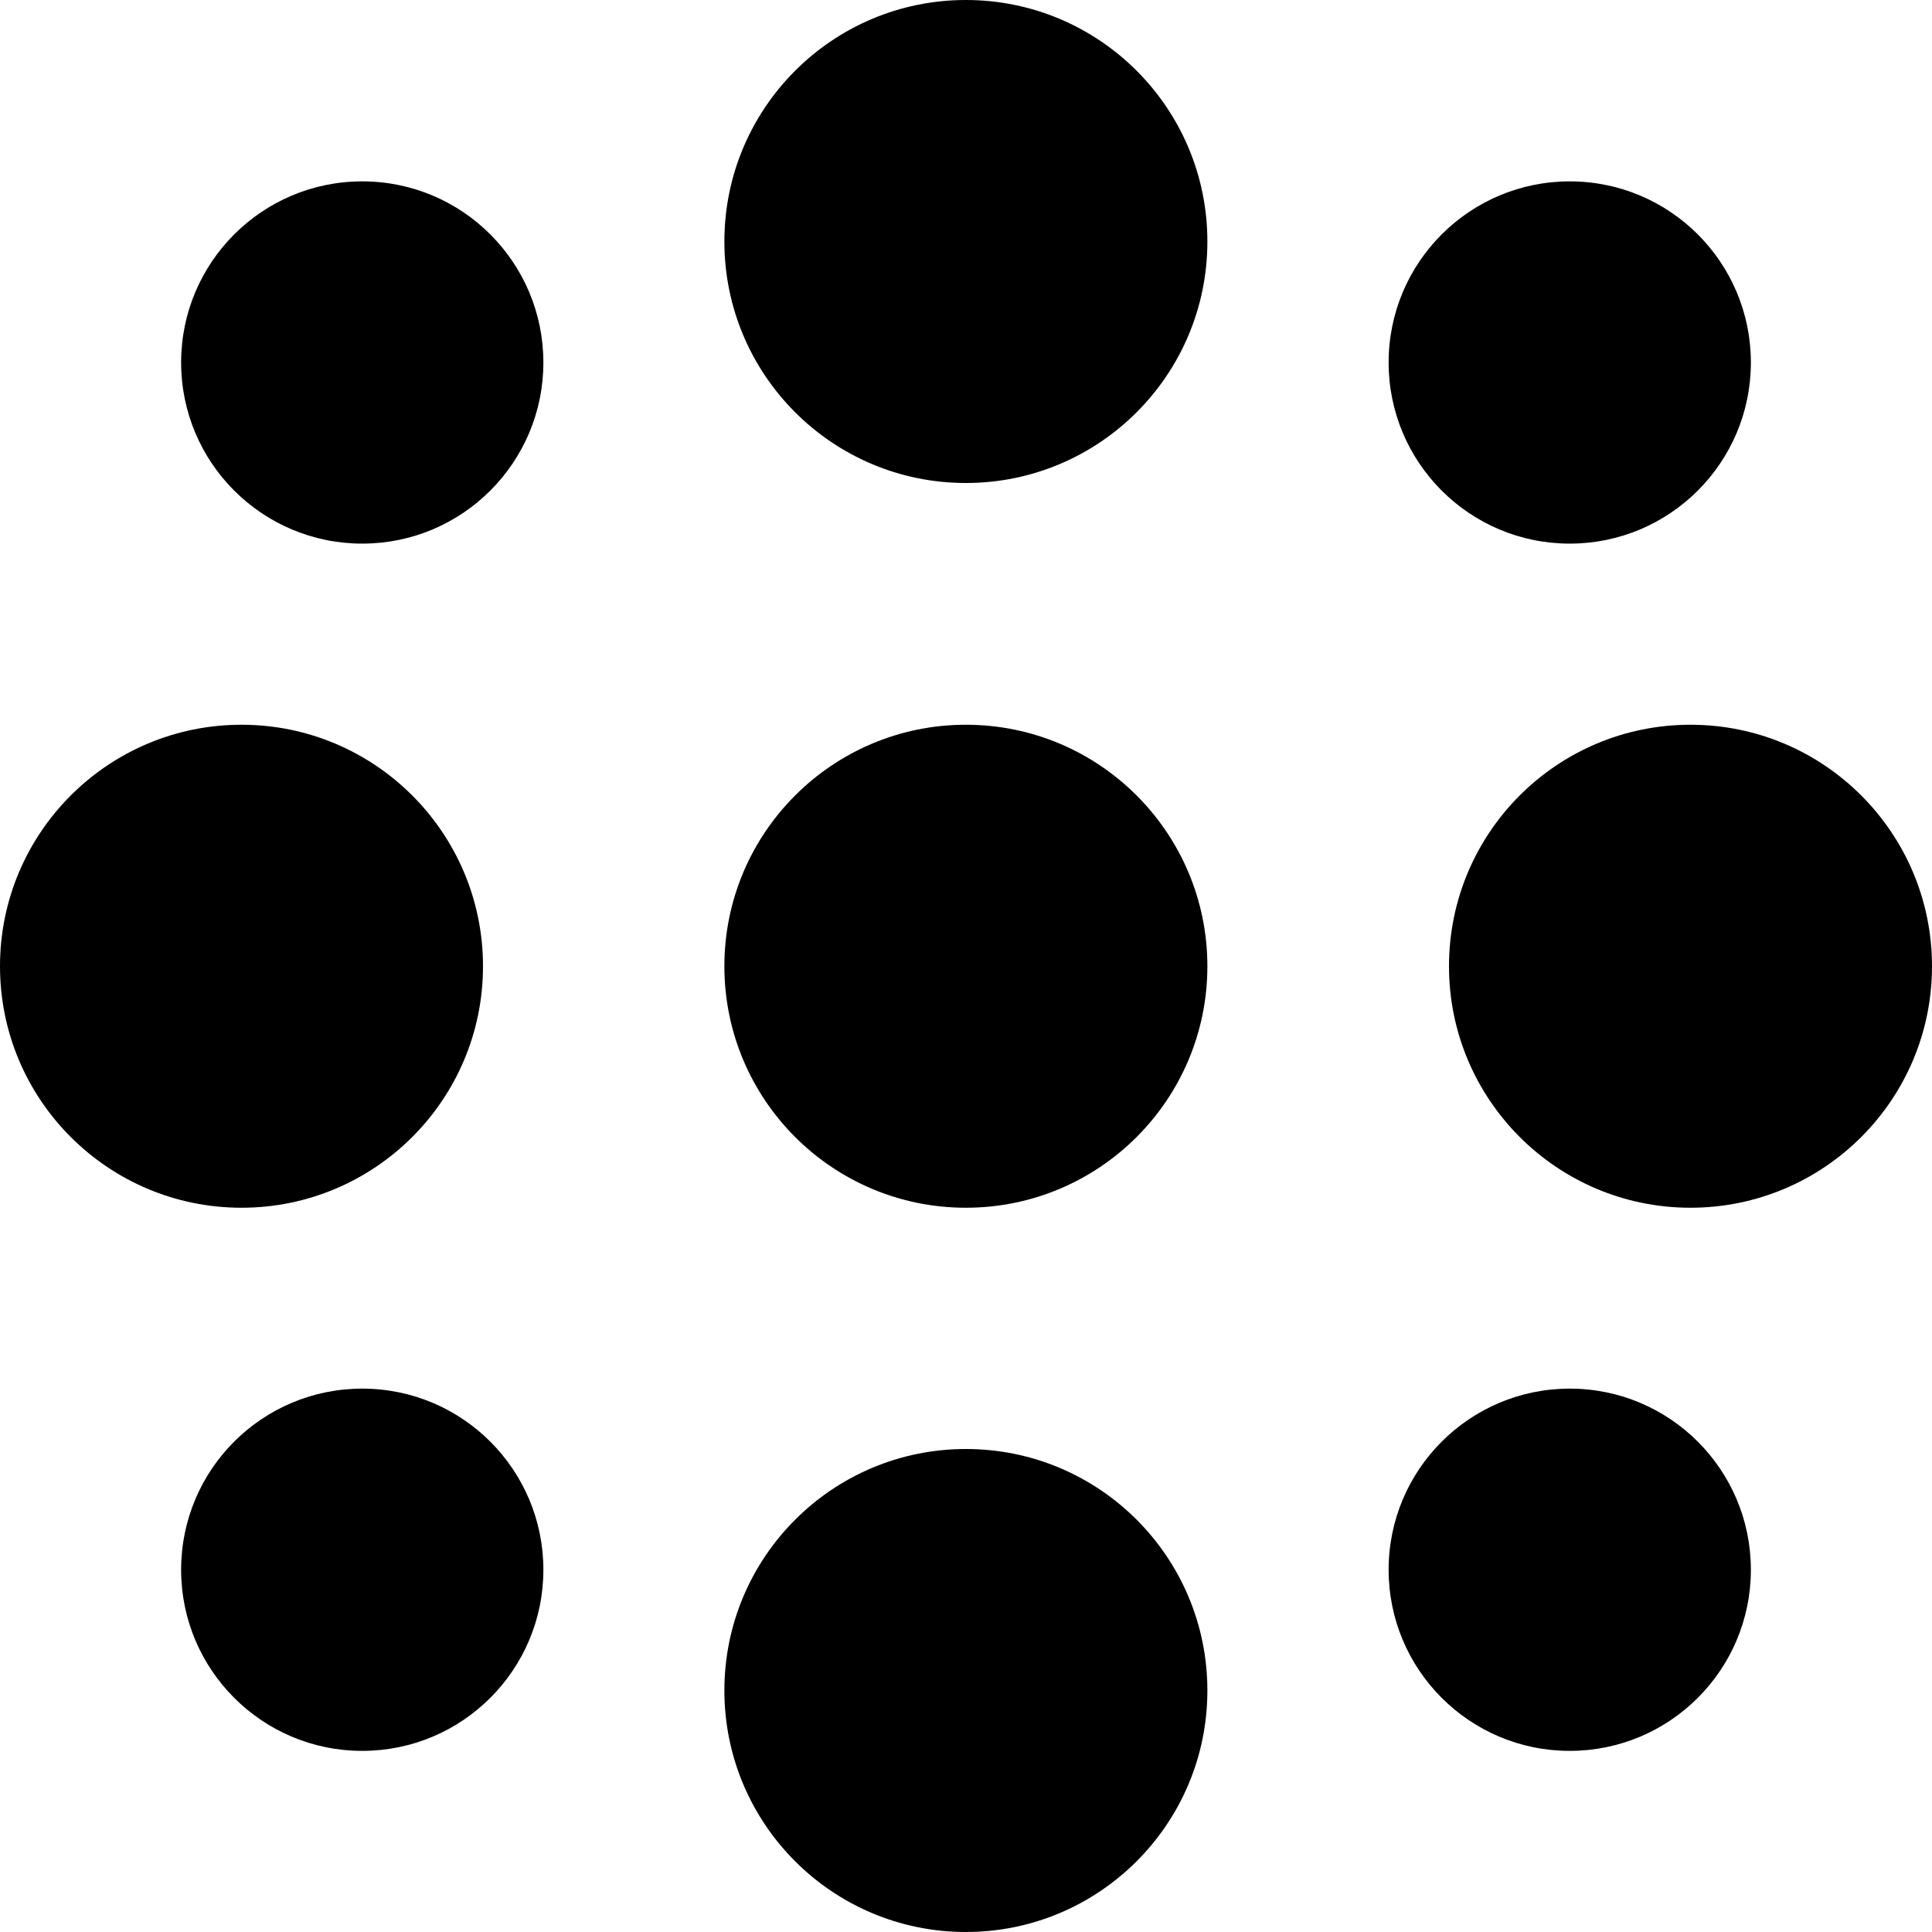 <svg data-v-62aaa4ef="" width="16" height="16" fill="none" xmlns="http://www.w3.org/2000/svg" viewBox="0 0 16 16"><path d="M3 4.502c.828 0 1.5-.671 1.5-1.5 0-.828-.671-1.5-1.5-1.5C2.171 1.502 1.5 2.174 1.5 3.002c0 .828.671 1.5 1.5 1.5ZM13 4.502c.828 0 1.5-.671 1.5-1.5 0-.828-.671-1.5-1.5-1.5-.828 0-1.5.671-1.5 1.5 0 .828.671 1.5 1.5 1.5ZM13 14.5c.828 0 1.5-.671 1.5-1.5 0-.828-.671-1.5-1.5-1.5-.828 0-1.5.671-1.5 1.5 0 .828.671 1.5 1.5 1.5ZM3 14.5c.828 0 1.5-.671 1.5-1.5 0-.828-.671-1.5-1.5-1.5C2.171 11.5 1.5 12.171 1.5 13c0 .828.671 1.5 1.5 1.5ZM14 10.002c1.104 0 2-.895 2-2 0-1.104-.895-2-2-2-1.105 0-2.0.895-2 2 0 1.104.895 2 2 2ZM7.999 10.002c1.104 0 2-.895 2-2 0-1.104-.895-2-2-2-1.104 0-2.0.895-2 2 0 1.104.895 2 2 2ZM7.999 4c1.104 0 2-.895 2-2C9.999.895 9.103 0 7.999 0c-1.104 0-2.0.895-2 2 0 1.104.895 2 2 2ZM2 10.002c1.104 0 2-.895 2-2 0-1.104-.895-2-2-2C.895 6.002 0 6.898 0 8.002c0 1.104.895 2 2 2ZM7.999 16c1.104 0 2-.895 2-2 0-1.105-.895-2-2-2-1.104 0-2.0.895-2 2 0 1.104.895 2 2 2Z" fill="currentColor"></path></svg>